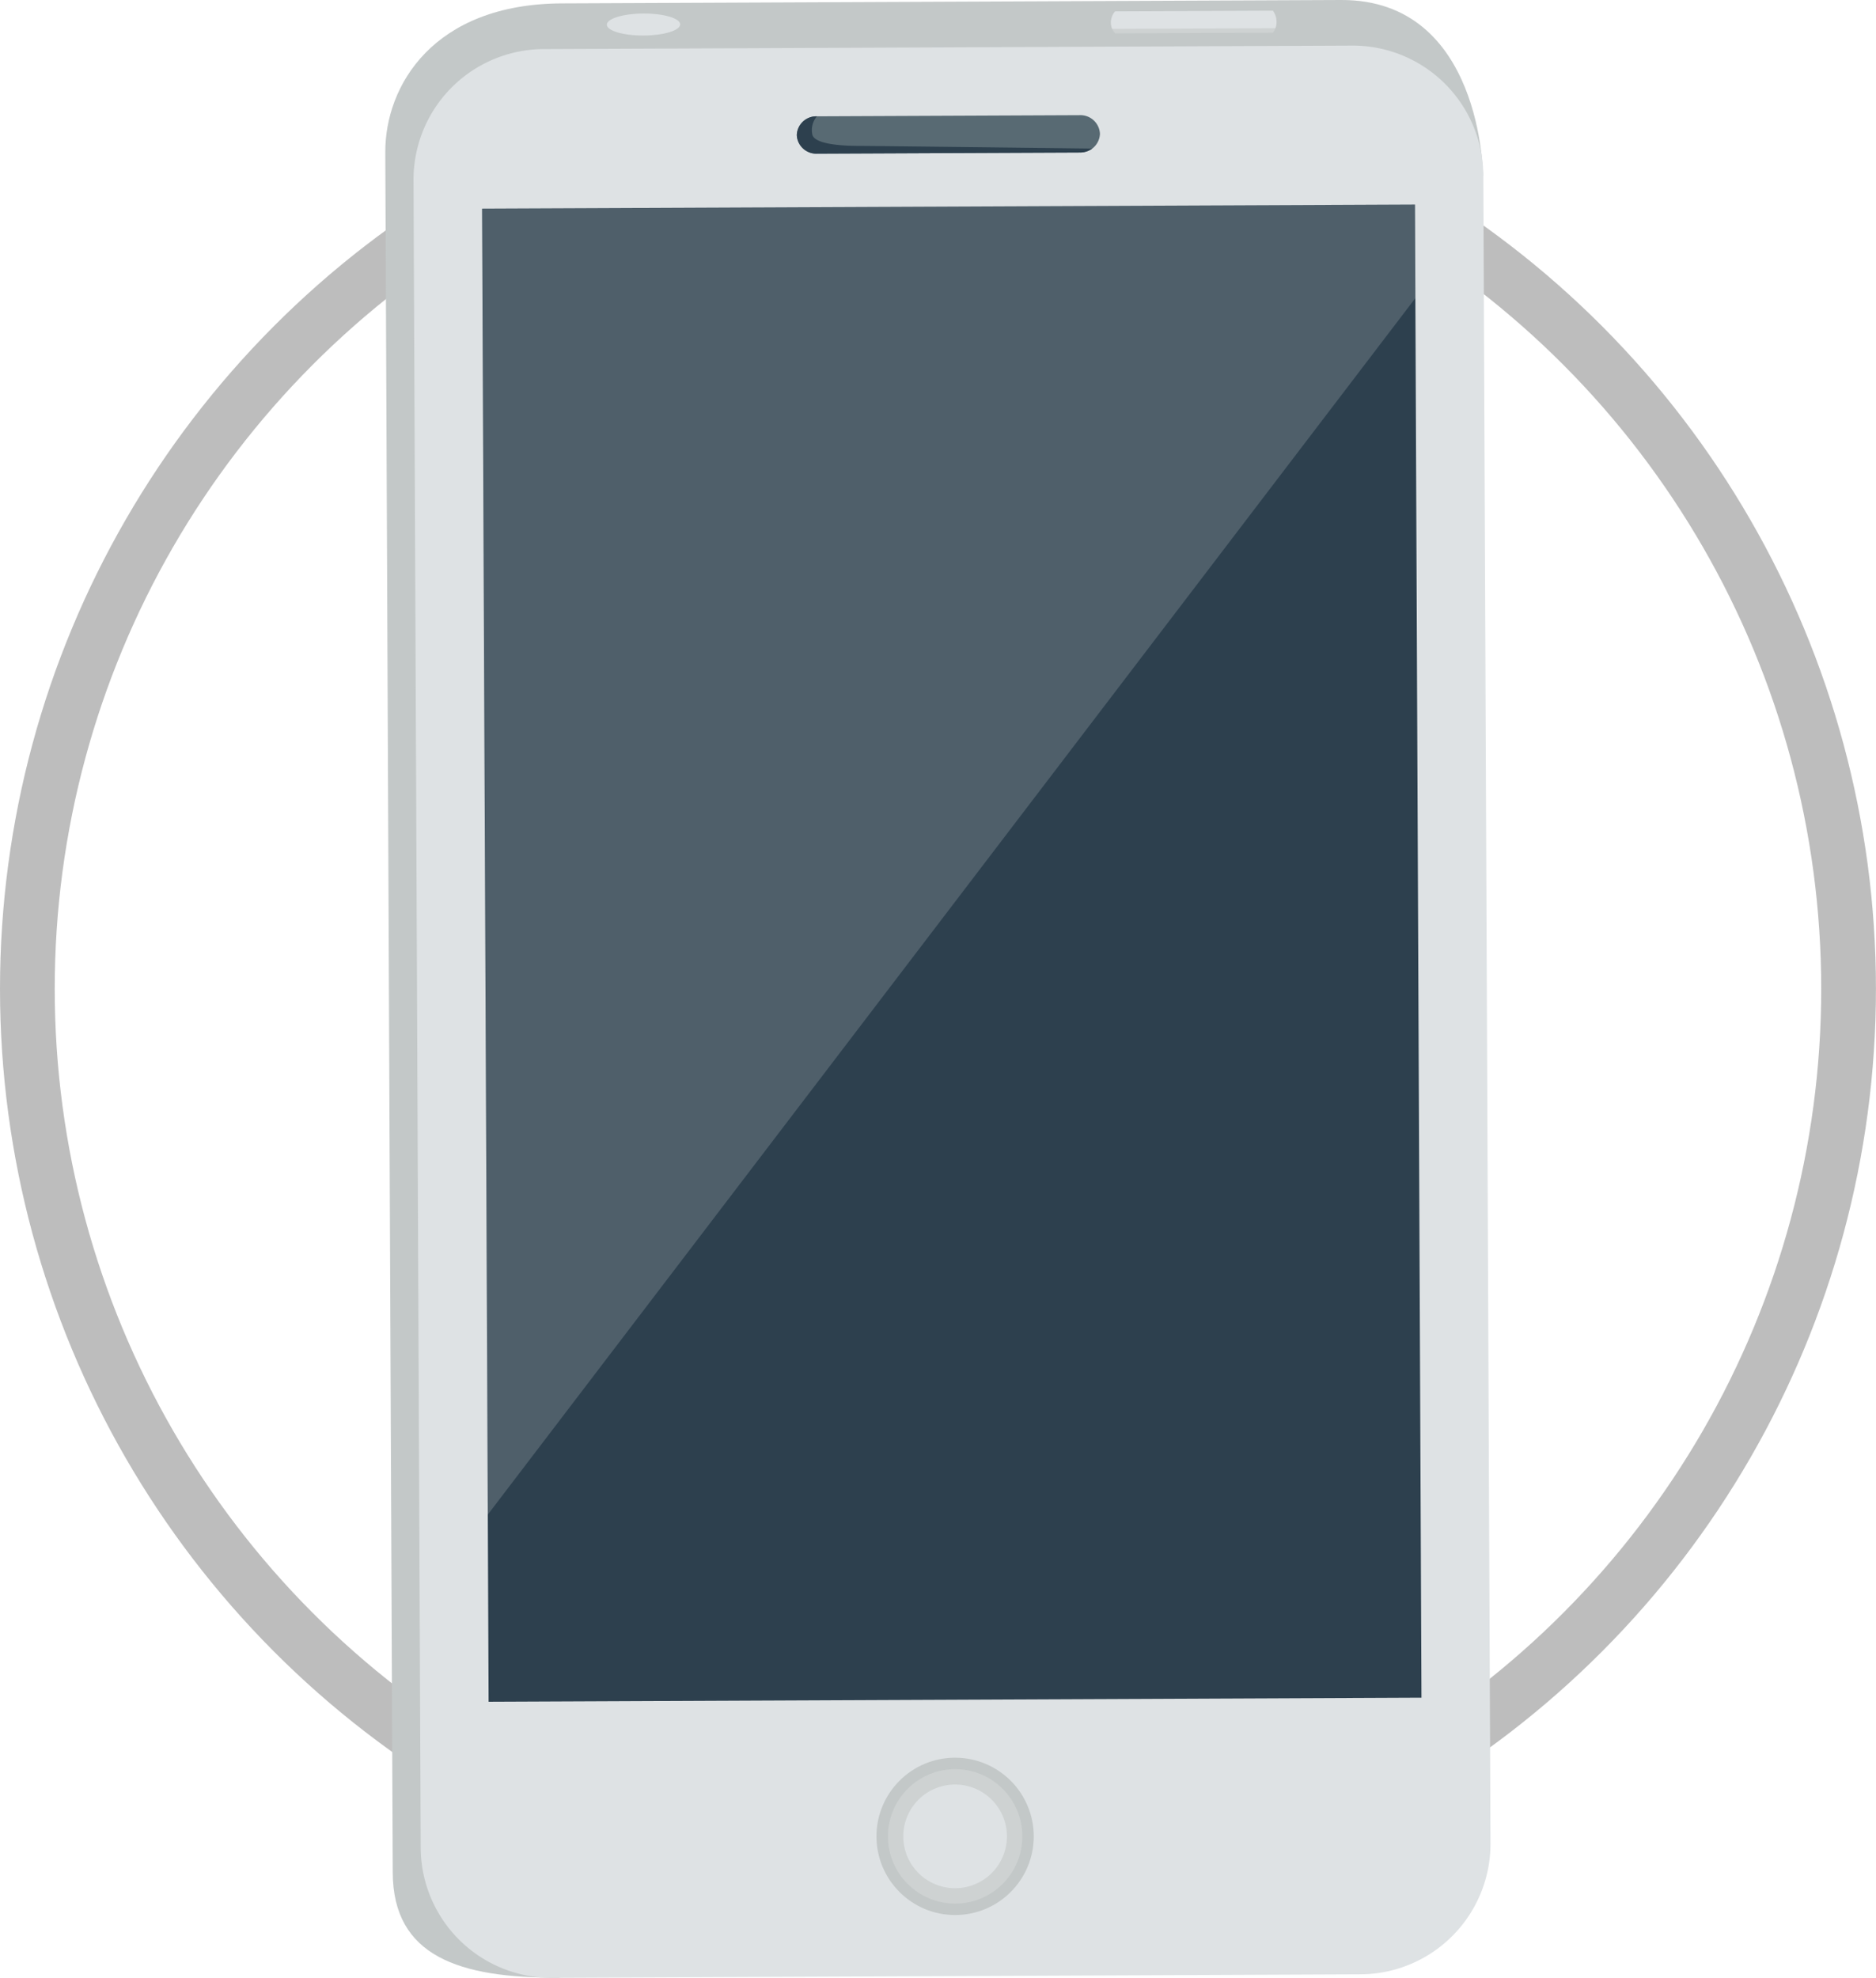 <svg xmlns="http://www.w3.org/2000/svg" width="34.283" height="36.128" viewBox="0 0 34.283 36.128">
  <defs>
    <style>
      .cls-1 {
        fill: none;
        stroke: #bdbdbd;
        stroke-miterlimit: 10;
      }

      .cls-2 {
        fill: #c3c8c8;
      }

      .cls-3, .cls-6 {
        fill: #dee2e4;
      }

      .cls-4 {
        fill: #2d404e;
      }

      .cls-5 {
        fill: #586a73;
      }

      .cls-6 {
        opacity: 0.19;
      }

      .cls-7 {
        fill: #ced2d2;
      }
    </style>
  </defs>
  <g id="Group_908" data-name="Group 908" transform="translate(-10118.072 -348.923)">
    <g id="Group_904" data-name="Group 904">
      <circle id="SVGID" class="cls-1" cx="16.641" cy="16.641" r="16.641" transform="translate(10118.572 350.346)"/>
    </g>
    <g id="Group_907" data-name="Group 907">
      <g id="Group_906" data-name="Group 906">
        <path id="Path_1521" data-name="Path 1521" class="cls-2" d="M10128.274,385.051c1.8-.008,16.9-32.919,16.9-32.919s-.014-3.22-2.595-3.209l-14.242.062c-2.343.01-3.229,1.5-3.224,2.722s.129,29.89.136,31.425S10126.473,385.059,10128.274,385.051Z"/>
        <path id="Path_1522" data-name="Path 1522" class="cls-3" d="M10145.31,382.59a2.386,2.386,0,0,1-2.376,2.4l-14.774.064a2.387,2.387,0,0,1-2.4-2.376l-.131-30.458a2.386,2.386,0,0,1,2.376-2.4l14.774-.064a2.386,2.386,0,0,1,2.4,2.376Z"/>
        <rect id="Rectangle_250" data-name="Rectangle 250" class="cls-4" width="17.048" height="27.277" transform="translate(10126.882 352.734) rotate(-0.25)"/>
        <path id="Path_1523" data-name="Path 1523" class="cls-5" d="M10138.173,351.367a.355.355,0,0,1-.368.342l-4.8.021a.356.356,0,0,1-.371-.339h0a.356.356,0,0,1,.368-.343l4.8-.021a.357.357,0,0,1,.371.34Z"/>
        <path id="Path_1524" data-name="Path 1524" class="cls-4" d="M10138.031,351.637a.39.39,0,0,1-.227.072l-4.8.021a.356.356,0,0,1-.371-.339h0a.356.356,0,0,1,.368-.343.386.386,0,0,0-.082.341c.058.185.626.2.881.2S10138.031,351.637,10138.031,351.637Z"/>
        <path id="Path_1525" data-name="Path 1525" class="cls-6" d="M10126.884,352.73l.1,23.865,16.951-22.223-.008-1.716Z"/>
        <g id="Group_905" data-name="Group 905">
          <circle id="Ellipse_361" data-name="Ellipse 361" class="cls-2" cx="1.437" cy="1.437" r="1.437" transform="translate(10134.089 381.033)"/>
          <circle id="Ellipse_362" data-name="Ellipse 362" class="cls-7" cx="1.228" cy="1.228" r="1.228" transform="translate(10134.299 381.242)"/>
          <path id="Path_1526" data-name="Path 1526" class="cls-3" d="M10136.473,382.466a.947.947,0,1,0-.942.951A.947.947,0,0,0,10136.473,382.466Z"/>
        </g>
        <path id="Path_1527" data-name="Path 1527" class="cls-7" d="M10138.452,349.533l2.882-.013a.329.329,0,0,0,0-.4l-2.883.012A.3.3,0,0,0,10138.452,349.533Z"/>
        <path id="Path_1528" data-name="Path 1528" class="cls-3" d="M10141.333,349.119l-2.883.012a.312.312,0,0,0-.054.32l2.984-.013A.35.35,0,0,0,10141.333,349.119Z"/>
        <ellipse id="Ellipse_363" data-name="Ellipse 363" class="cls-3" cx="0.67" cy="0.201" rx="0.67" ry="0.201" transform="translate(10129.161 349.173) rotate(-0.25)"/>
      </g>
    </g>
  </g>
</svg>
